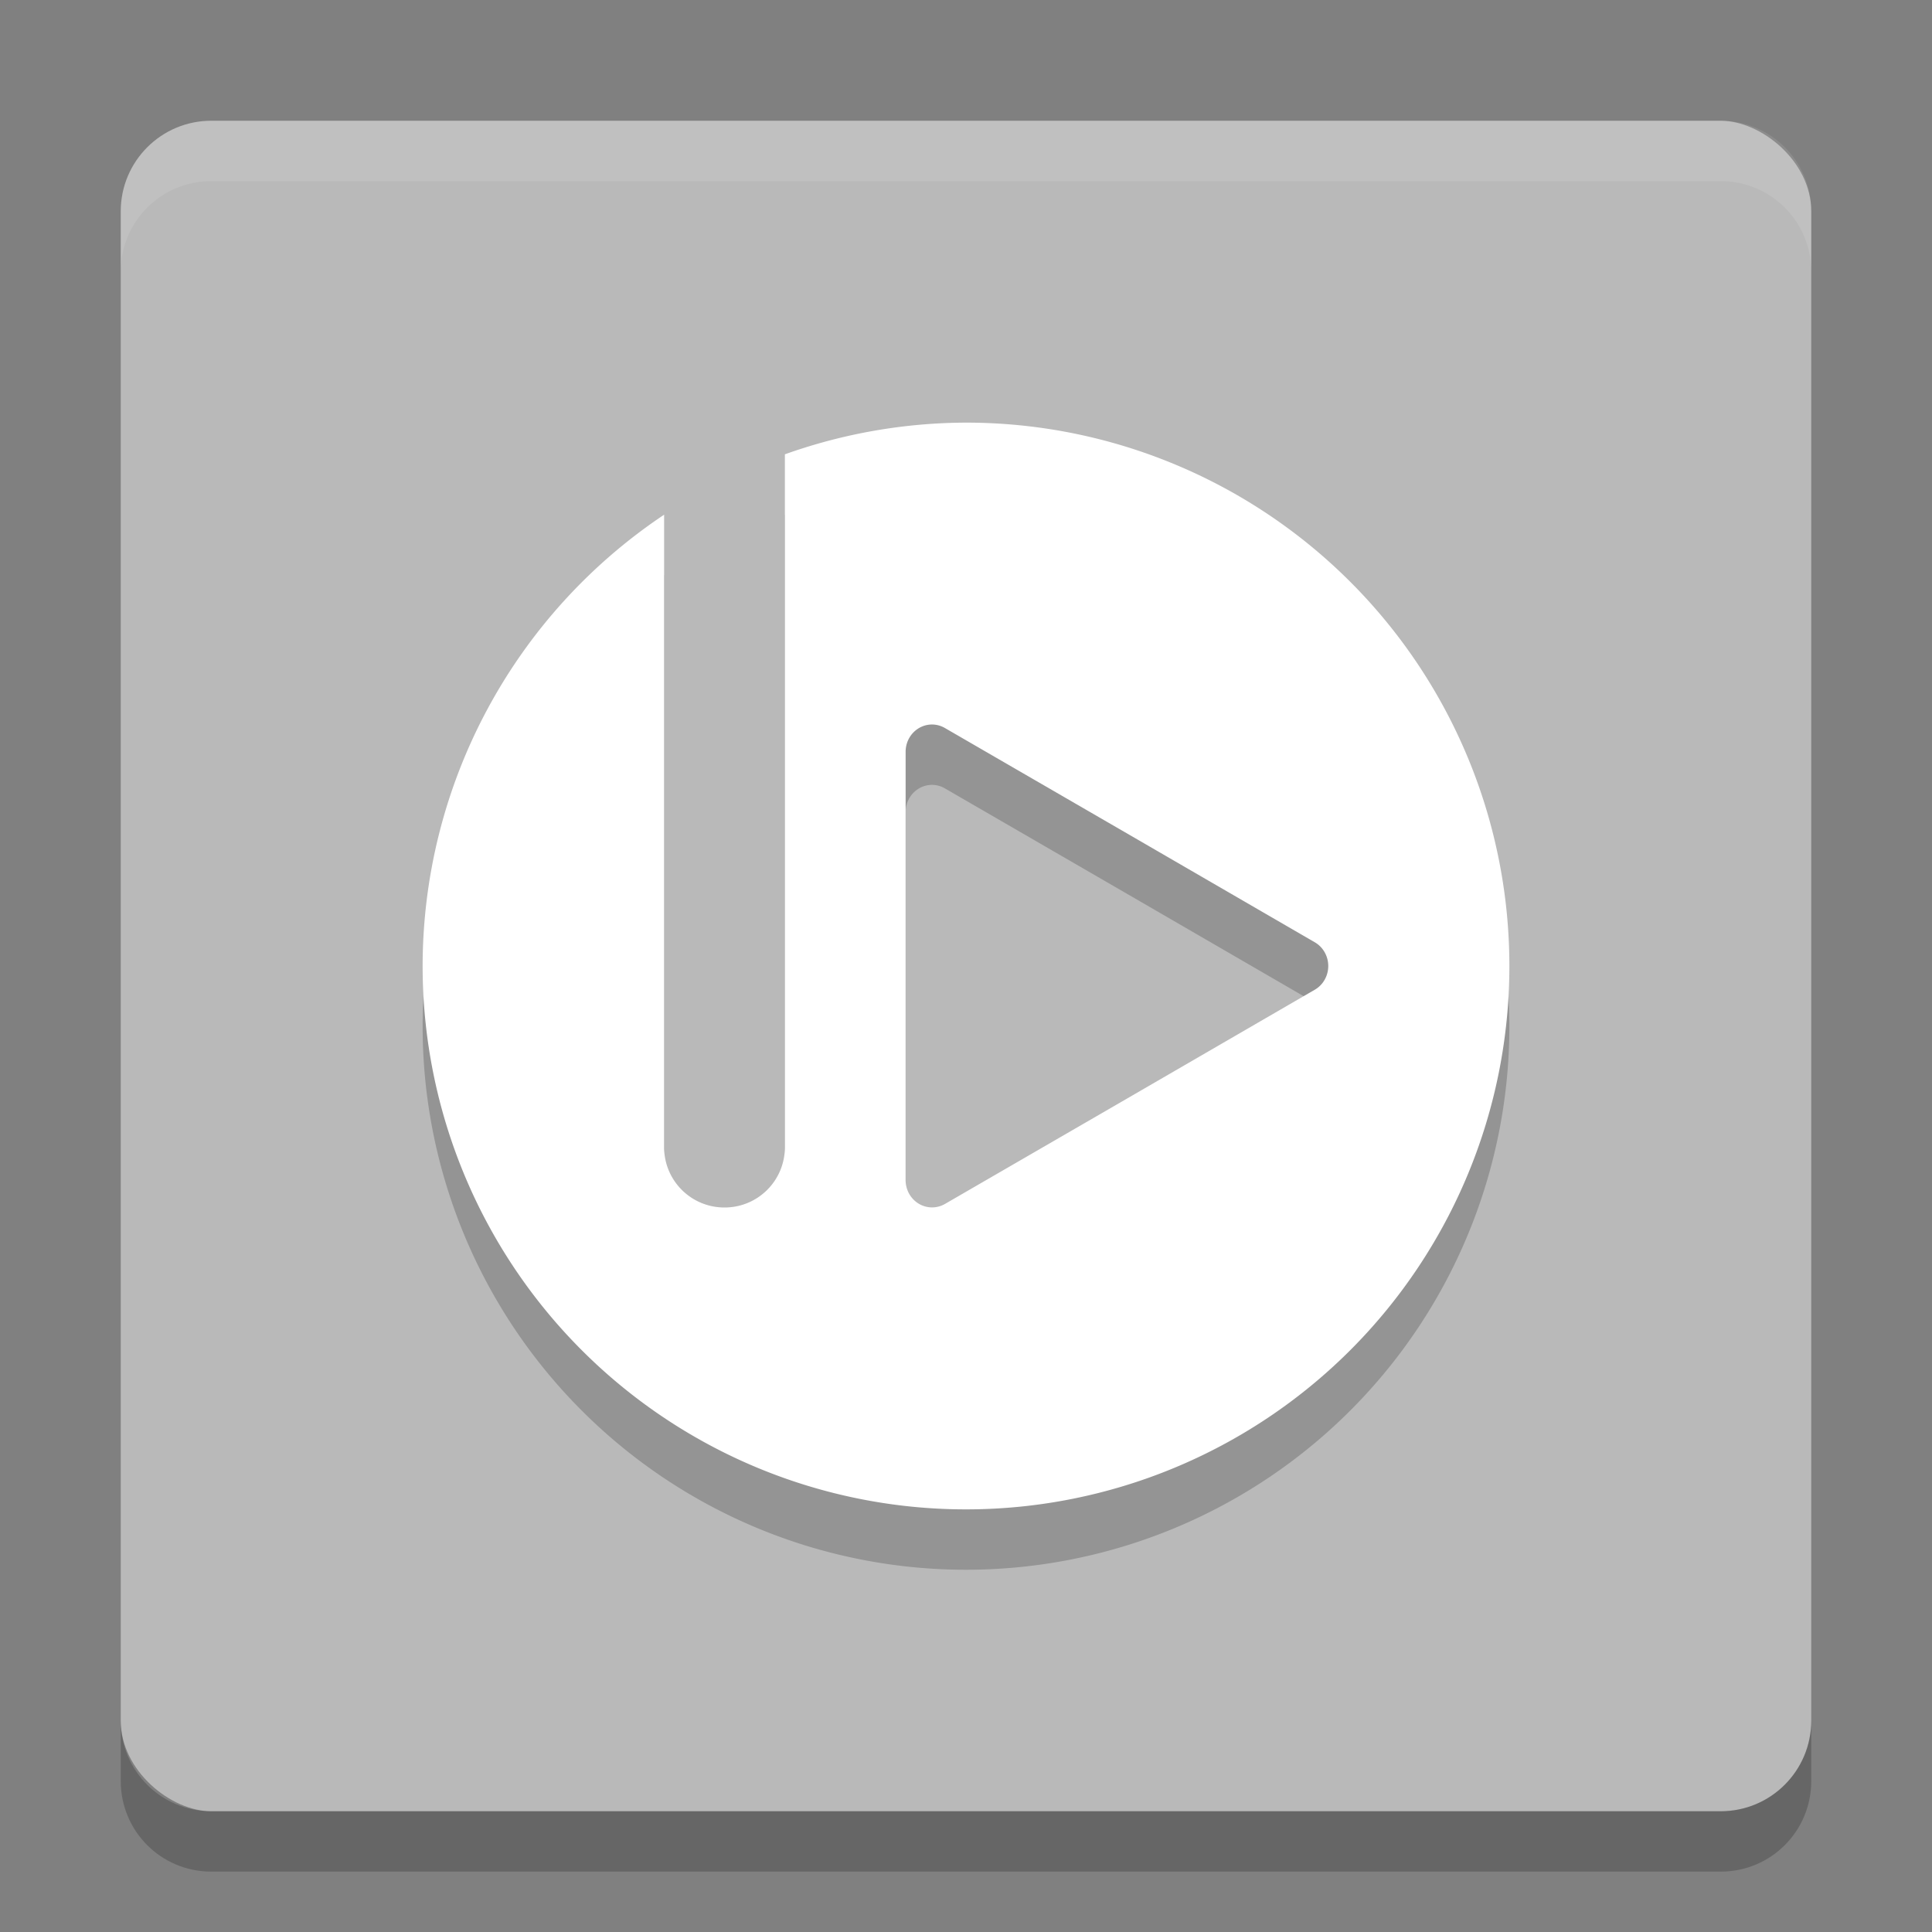 <svg xmlns="http://www.w3.org/2000/svg" width="32" height="32" version="1">
 <rect width="100%" height="100%" fill="#808080" stroke="none"/>
 <rect fill="#b9b9b9" width="28" height="28" x="-30" y="-30" rx="1.5" ry="1.5" transform="matrix(0,-1,-1,0,0,0)"/>
 <path fill="#fff" opacity=".1" d="m3.5 2c-0.831 0-1.5 0.669-1.5 1.5v1c0-0.831 0.669-1.5 1.5-1.5h25c0.831 0 1.5 0.669 1.5 1.5v-1c0-0.831-0.669-1.5-1.5-1.5h-25z"/>
 <path opacity=".2" d="m16 8a9 9 0 0 0 -3 0.525v11.475c0 0.554-0.446 1-1 1s-1-0.446-1-1v-10.475a9 9 0 0 0 -4 7.475 9 9 0 0 0 9 9 9 9 0 0 0 9 -9 9 9 0 0 0 -9 -9zm-0.557 5a0.438 0.451 0 0 1 0.209 0.059l3.063 1.773 3.062 1.775a0.438 0.451 0 0 1 0 0.786l-3.062 1.775-3.063 1.773a0.438 0.451 0 0 1 -0.652 -0.392v-7.098a0.438 0.451 0 0 1 0.443 -0.451z"/>
 <path fill="#fff" d="m16 7a9 9 0 0 0 -3 0.525v11.475c0 0.554-0.446 1-1 1s-1-0.446-1-1v-10.475a9 9 0 0 0 -4 7.475 9 9 0 0 0 9 9 9 9 0 0 0 9 -9 9 9 0 0 0 -9 -9zm-0.557 5a0.438 0.451 0 0 1 0.209 0.059l3.063 1.773 3.062 1.775a0.438 0.451 0 0 1 0 0.786l-3.062 1.775-3.063 1.773a0.438 0.451 0 0 1 -0.652 -0.392v-7.098a0.438 0.451 0 0 1 0.443 -0.451z"/>
 <path opacity=".2" d="m2 28.5v1c0 0.831 0.669 1.5 1.5 1.5h25c0.831 0 1.5-0.669 1.5-1.5v-1c0 0.831-0.669 1.5-1.5 1.5h-25c-0.831 0-1.5-0.669-1.5-1.5z"/>
</svg>
